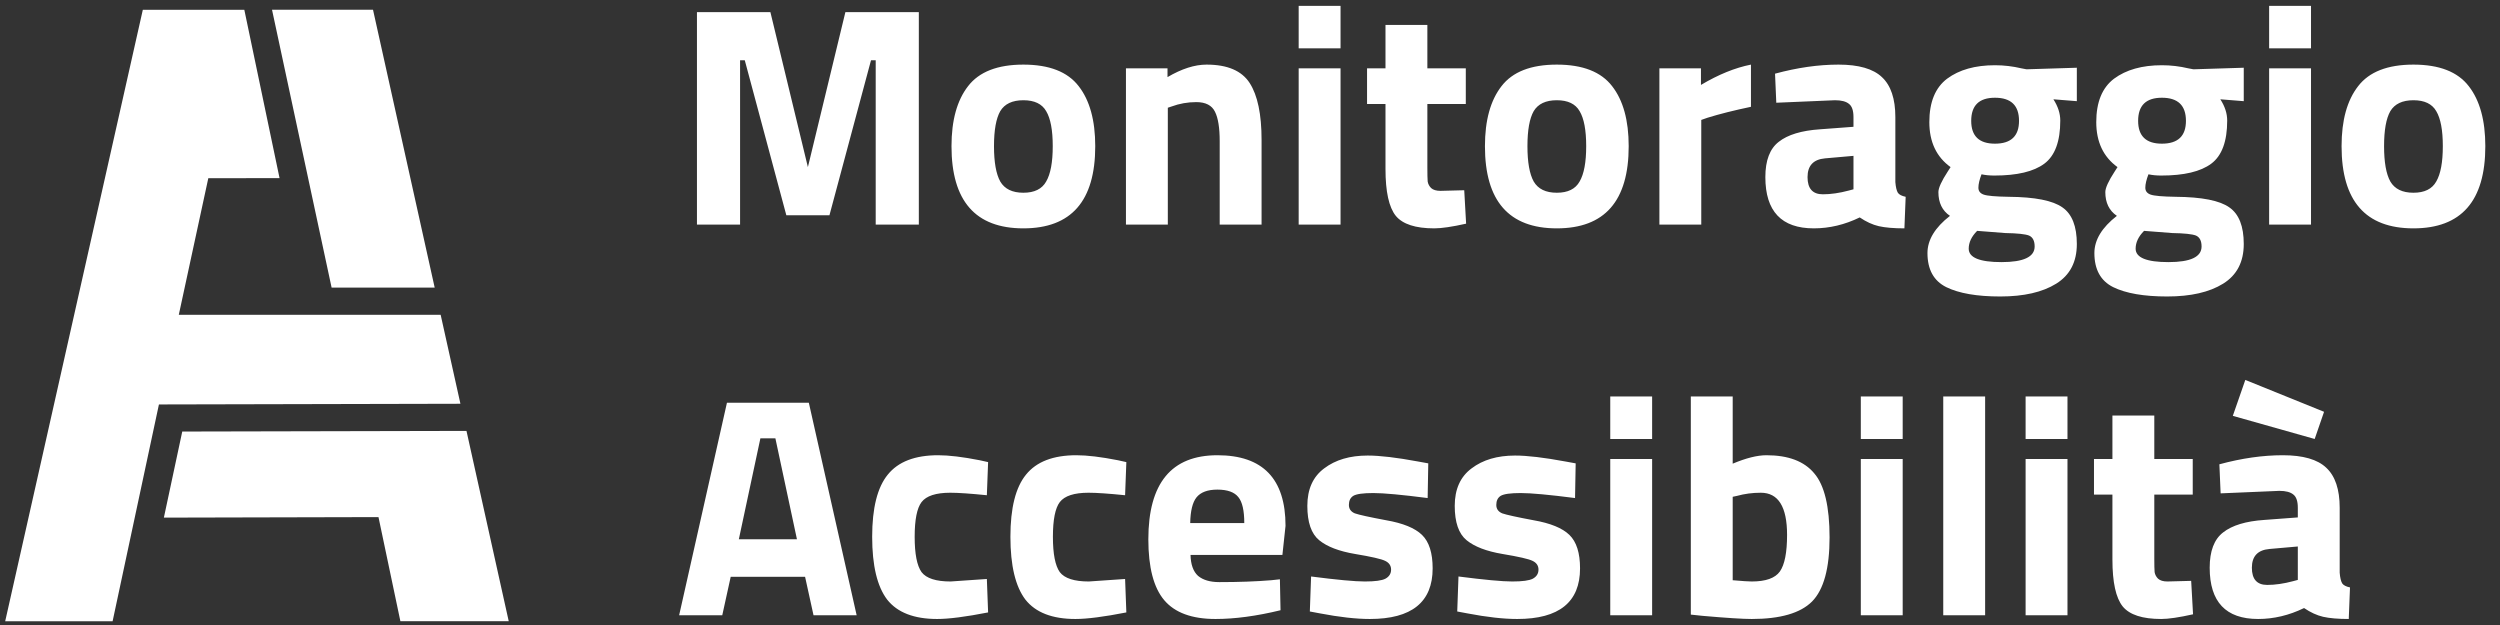 <svg width="256" height="64" viewBox="0 0 256 64" fill="none" xmlns="http://www.w3.org/2000/svg">
<rect x="0" y="0" width="256" height="64" fill="#333333" stroke="none"/>
<path d="M44.512 29.451L38.197 1H27.855L33.957 29.451H44.512Z" fill="white"/>
<path d="M40.999 63.613H52.094L47.767 44.125L18.663 44.19L16.781 53.005L38.757 52.951L40.999 63.613Z" fill="white"/>
<path d="M47.147 41.345L45.124 32.238H18.308L21.33 18.25L28.626 18.239L25.019 1.004H14.625L0.531 63.618H11.53L16.274 41.416L47.147 41.345Z" fill="white"/>
<path d="M71.368 23V1.24H78.888L82.728 17.112L86.568 1.24H94.088V23H89.672V6.168H89.192L84.936 22.04H80.52L76.264 6.168H75.784V23H71.368ZM99.129 8.824C100.26 7.352 102.148 6.616 104.793 6.616C107.439 6.616 109.327 7.352 110.457 8.824C111.588 10.275 112.153 12.323 112.153 14.968C112.153 20.579 109.7 23.384 104.793 23.384C99.887 23.384 97.433 20.579 97.433 14.968C97.433 12.323 97.999 10.275 99.129 8.824ZM102.425 18.584C102.873 19.352 103.663 19.736 104.793 19.736C105.924 19.736 106.703 19.352 107.129 18.584C107.577 17.816 107.801 16.611 107.801 14.968C107.801 13.325 107.577 12.131 107.129 11.384C106.703 10.637 105.924 10.264 104.793 10.264C103.663 10.264 102.873 10.637 102.425 11.384C101.999 12.131 101.785 13.325 101.785 14.968C101.785 16.611 101.999 17.816 102.425 18.584ZM119.585 23H115.297V7H119.553V7.896C121.003 7.043 122.337 6.616 123.553 6.616C125.686 6.616 127.158 7.245 127.969 8.504C128.779 9.763 129.185 11.704 129.185 14.328V23H124.897V14.456C124.897 13.091 124.737 12.088 124.417 11.448C124.097 10.787 123.457 10.456 122.497 10.456C121.622 10.456 120.779 10.605 119.969 10.904L119.585 11.032V23ZM132.984 23V7H137.272V23H132.984ZM132.984 4.952V0.6H137.272V4.952H132.984ZM150.098 10.648H146.162V17.208C146.162 17.848 146.173 18.307 146.194 18.584C146.237 18.84 146.354 19.064 146.546 19.256C146.759 19.448 147.079 19.544 147.506 19.544L149.938 19.48L150.13 22.904C148.701 23.224 147.613 23.384 146.866 23.384C144.946 23.384 143.634 22.957 142.93 22.104C142.226 21.229 141.874 19.629 141.874 17.304V10.648H139.986V7H141.874V2.552H146.162V7H150.098V10.648ZM153.754 8.824C154.885 7.352 156.773 6.616 159.418 6.616C162.064 6.616 163.952 7.352 165.082 8.824C166.213 10.275 166.778 12.323 166.778 14.968C166.778 20.579 164.325 23.384 159.418 23.384C154.512 23.384 152.058 20.579 152.058 14.968C152.058 12.323 152.624 10.275 153.754 8.824ZM157.05 18.584C157.498 19.352 158.288 19.736 159.418 19.736C160.549 19.736 161.328 19.352 161.754 18.584C162.202 17.816 162.426 16.611 162.426 14.968C162.426 13.325 162.202 12.131 161.754 11.384C161.328 10.637 160.549 10.264 159.418 10.264C158.288 10.264 157.498 10.637 157.05 11.384C156.624 12.131 156.41 13.325 156.41 14.968C156.41 16.611 156.624 17.816 157.05 18.584ZM169.922 23V7H174.178V8.696C175.97 7.629 177.676 6.936 179.298 6.616V10.936C177.57 11.299 176.087 11.672 174.85 12.056L174.21 12.28V23H169.922ZM194.084 11.992V18.648C194.126 19.16 194.212 19.523 194.34 19.736C194.468 19.928 194.734 20.067 195.14 20.152L195.012 23.384C193.924 23.384 193.049 23.309 192.388 23.16C191.748 23.011 191.097 22.712 190.436 22.264C188.9 23.011 187.332 23.384 185.732 23.384C182.425 23.384 180.772 21.635 180.772 18.136C180.772 16.429 181.23 15.224 182.148 14.52C183.065 13.795 184.473 13.368 186.372 13.24L189.796 12.984V11.992C189.796 11.331 189.646 10.883 189.348 10.648C189.049 10.392 188.569 10.264 187.908 10.264L181.892 10.52L181.764 7.544C184.046 6.925 186.212 6.616 188.26 6.616C190.329 6.616 191.812 7.043 192.708 7.896C193.625 8.749 194.084 10.115 194.084 11.992ZM186.884 16.216C185.689 16.323 185.092 16.963 185.092 18.136C185.092 19.309 185.614 19.896 186.66 19.896C187.47 19.896 188.356 19.768 189.316 19.512L189.796 19.384V15.96L186.884 16.216ZM212.668 24.984C212.668 26.819 211.964 28.173 210.556 29.048C209.148 29.923 207.238 30.36 204.828 30.36C202.438 30.36 200.593 30.04 199.292 29.4C198.012 28.76 197.372 27.597 197.372 25.912C197.372 24.568 198.14 23.299 199.676 22.104C198.886 21.571 198.492 20.76 198.492 19.672C198.492 19.245 198.812 18.541 199.452 17.56L199.74 17.112C198.289 16.067 197.564 14.531 197.564 12.504C197.564 10.456 198.172 8.973 199.388 8.056C200.625 7.139 202.257 6.68 204.284 6.68C205.201 6.68 206.108 6.787 207.004 7L207.516 7.096L212.668 6.936V10.36L210.268 10.168C210.737 10.893 210.972 11.619 210.972 12.344C210.972 14.477 210.428 15.949 209.34 16.76C208.252 17.571 206.545 17.976 204.22 17.976C203.729 17.976 203.292 17.933 202.908 17.848C202.694 18.403 202.588 18.861 202.588 19.224C202.588 19.565 202.769 19.8 203.132 19.928C203.494 20.056 204.348 20.131 205.692 20.152C208.38 20.173 210.214 20.536 211.196 21.24C212.177 21.923 212.668 23.171 212.668 24.984ZM201.596 25.464C201.596 26.381 202.716 26.84 204.956 26.84C207.217 26.84 208.348 26.307 208.348 25.24C208.348 24.664 208.156 24.291 207.772 24.12C207.388 23.971 206.577 23.885 205.34 23.864L202.46 23.64C201.884 24.216 201.596 24.824 201.596 25.464ZM201.852 12.376C201.852 13.933 202.662 14.712 204.284 14.712C205.926 14.712 206.748 13.933 206.748 12.376C206.748 10.797 205.926 10.008 204.284 10.008C202.662 10.008 201.852 10.797 201.852 12.376ZM229.761 24.984C229.761 26.819 229.057 28.173 227.649 29.048C226.241 29.923 224.332 30.36 221.921 30.36C219.532 30.36 217.687 30.04 216.385 29.4C215.105 28.76 214.465 27.597 214.465 25.912C214.465 24.568 215.233 23.299 216.769 22.104C215.98 21.571 215.585 20.76 215.585 19.672C215.585 19.245 215.905 18.541 216.545 17.56L216.833 17.112C215.383 16.067 214.657 14.531 214.657 12.504C214.657 10.456 215.265 8.973 216.481 8.056C217.719 7.139 219.351 6.68 221.377 6.68C222.295 6.68 223.201 6.787 224.097 7L224.609 7.096L229.761 6.936V10.36L227.361 10.168C227.831 10.893 228.065 11.619 228.065 12.344C228.065 14.477 227.521 15.949 226.433 16.76C225.345 17.571 223.639 17.976 221.313 17.976C220.823 17.976 220.385 17.933 220.001 17.848C219.788 18.403 219.681 18.861 219.681 19.224C219.681 19.565 219.863 19.8 220.225 19.928C220.588 20.056 221.441 20.131 222.785 20.152C225.473 20.173 227.308 20.536 228.289 21.24C229.271 21.923 229.761 23.171 229.761 24.984ZM218.689 25.464C218.689 26.381 219.809 26.84 222.049 26.84C224.311 26.84 225.441 26.307 225.441 25.24C225.441 24.664 225.249 24.291 224.865 24.12C224.481 23.971 223.671 23.885 222.433 23.864L219.553 23.64C218.977 24.216 218.689 24.824 218.689 25.464ZM218.945 12.376C218.945 13.933 219.756 14.712 221.377 14.712C223.02 14.712 223.841 13.933 223.841 12.376C223.841 10.797 223.02 10.008 221.377 10.008C219.756 10.008 218.945 10.797 218.945 12.376ZM232.359 23V7H236.647V23H232.359ZM232.359 4.952V0.6H236.647V4.952H232.359ZM241.473 8.824C242.604 7.352 244.492 6.616 247.137 6.616C249.782 6.616 251.67 7.352 252.801 8.824C253.932 10.275 254.497 12.323 254.497 14.968C254.497 20.579 252.044 23.384 247.137 23.384C242.23 23.384 239.777 20.579 239.777 14.968C239.777 12.323 240.342 10.275 241.473 8.824ZM244.769 18.584C245.217 19.352 246.006 19.736 247.137 19.736C248.268 19.736 249.046 19.352 249.473 18.584C249.921 17.816 250.145 16.611 250.145 14.968C250.145 13.325 249.921 12.131 249.473 11.384C249.046 10.637 248.268 10.264 247.137 10.264C246.006 10.264 245.217 10.637 244.769 11.384C244.342 12.131 244.129 13.325 244.129 14.968C244.129 16.611 244.342 17.816 244.769 18.584Z" fill="white"/>
<path d="M69.544 63L74.44 41.24H82.824L87.72 63H83.304L82.44 59.064H74.824L73.96 63H69.544ZM77.864 44.888L75.656 55.224H81.608L79.4 44.888H77.864ZM96.062 46.616C97.171 46.616 98.59 46.787 100.318 47.128L101.182 47.32L101.054 50.712C99.368 50.541 98.12 50.456 97.31 50.456C95.838 50.456 94.856 50.776 94.366 51.416C93.896 52.035 93.662 53.219 93.662 54.968C93.662 56.717 93.896 57.923 94.366 58.584C94.856 59.224 95.848 59.544 97.342 59.544L101.054 59.288L101.182 62.712C98.899 63.16 97.16 63.384 95.966 63.384C93.598 63.384 91.891 62.723 90.846 61.4C89.822 60.056 89.31 57.912 89.31 54.968C89.31 52.024 89.843 49.901 90.91 48.6C91.976 47.277 93.694 46.616 96.062 46.616ZM110.218 46.616C111.327 46.616 112.746 46.787 114.474 47.128L115.338 47.32L115.21 50.712C113.525 50.541 112.277 50.456 111.466 50.456C109.994 50.456 109.013 50.776 108.522 51.416C108.053 52.035 107.818 53.219 107.818 54.968C107.818 56.717 108.053 57.923 108.522 58.584C109.013 59.224 110.005 59.544 111.498 59.544L115.21 59.288L115.338 62.712C113.055 63.16 111.317 63.384 110.122 63.384C107.754 63.384 106.047 62.723 105.002 61.4C103.978 60.056 103.466 57.912 103.466 54.968C103.466 52.024 103.999 49.901 105.066 48.6C106.133 47.277 107.85 46.616 110.218 46.616ZM121.91 56.824C121.932 57.805 122.188 58.52 122.678 58.968C123.19 59.395 123.916 59.608 124.854 59.608C126.838 59.608 128.609 59.544 130.166 59.416L131.062 59.32L131.126 62.488C128.673 63.085 126.454 63.384 124.47 63.384C122.06 63.384 120.31 62.744 119.222 61.464C118.134 60.184 117.59 58.104 117.59 55.224C117.59 49.485 119.948 46.616 124.662 46.616C129.313 46.616 131.638 49.027 131.638 53.848L131.318 56.824H121.91ZM127.414 53.56C127.414 52.28 127.212 51.395 126.806 50.904C126.401 50.392 125.686 50.136 124.662 50.136C123.66 50.136 122.945 50.403 122.518 50.936C122.113 51.448 121.9 52.323 121.878 53.56H127.414ZM146.191 51C143.545 50.659 141.689 50.488 140.623 50.488C139.577 50.488 138.895 50.584 138.575 50.776C138.276 50.968 138.127 51.277 138.127 51.704C138.127 52.109 138.329 52.397 138.735 52.568C139.161 52.717 140.228 52.952 141.935 53.272C143.663 53.571 144.889 54.072 145.615 54.776C146.34 55.48 146.703 56.621 146.703 58.2C146.703 61.656 144.559 63.384 140.271 63.384C138.863 63.384 137.156 63.192 135.151 62.808L134.127 62.616L134.255 59.032C136.9 59.373 138.735 59.544 139.759 59.544C140.804 59.544 141.508 59.448 141.871 59.256C142.255 59.043 142.447 58.733 142.447 58.328C142.447 57.923 142.244 57.624 141.839 57.432C141.455 57.24 140.431 57.005 138.767 56.728C137.124 56.451 135.897 55.981 135.087 55.32C134.276 54.659 133.871 53.485 133.871 51.8C133.871 50.093 134.447 48.813 135.599 47.96C136.751 47.085 138.233 46.648 140.047 46.648C141.305 46.648 143.023 46.851 145.199 47.256L146.255 47.448L146.191 51ZM161.285 51C158.639 50.659 156.783 50.488 155.717 50.488C154.671 50.488 153.989 50.584 153.669 50.776C153.37 50.968 153.221 51.277 153.221 51.704C153.221 52.109 153.423 52.397 153.829 52.568C154.255 52.717 155.322 52.952 157.029 53.272C158.757 53.571 159.983 54.072 160.709 54.776C161.434 55.48 161.797 56.621 161.797 58.2C161.797 61.656 159.653 63.384 155.365 63.384C153.957 63.384 152.25 63.192 150.245 62.808L149.221 62.616L149.349 59.032C151.994 59.373 153.829 59.544 154.853 59.544C155.898 59.544 156.602 59.448 156.965 59.256C157.349 59.043 157.541 58.733 157.541 58.328C157.541 57.923 157.338 57.624 156.933 57.432C156.549 57.24 155.525 57.005 153.861 56.728C152.218 56.451 150.991 55.981 150.181 55.32C149.37 54.659 148.965 53.485 148.965 51.8C148.965 50.093 149.541 48.813 150.693 47.96C151.845 47.085 153.327 46.648 155.141 46.648C156.399 46.648 158.117 46.851 160.293 47.256L161.349 47.448L161.285 51ZM164.89 63V47H169.178V63H164.89ZM164.89 44.952V40.6H169.178V44.952H164.89ZM180.884 46.616C183.124 46.616 184.756 47.235 185.78 48.472C186.826 49.688 187.348 51.875 187.348 55.032C187.348 58.189 186.751 60.376 185.556 61.592C184.362 62.787 182.303 63.384 179.38 63.384C178.463 63.384 176.788 63.277 174.356 63.064L173.14 62.936V40.6H177.428V47.48C178.794 46.904 179.946 46.616 180.884 46.616ZM179.38 59.544C180.81 59.544 181.77 59.203 182.26 58.52C182.751 57.816 182.996 56.568 182.996 54.776C182.996 51.896 182.1 50.456 180.308 50.456C179.455 50.456 178.644 50.563 177.876 50.776L177.428 50.872V59.416C178.41 59.501 179.06 59.544 179.38 59.544ZM190.547 63V47H194.835V63H190.547ZM190.547 44.952V40.6H194.835V44.952H190.547ZM198.989 63V40.6H203.277V63H198.989ZM207.422 63V47H211.71V63H207.422ZM207.422 44.952V40.6H211.71V44.952H207.422ZM224.536 50.648H220.6V57.208C220.6 57.848 220.61 58.307 220.632 58.584C220.674 58.84 220.792 59.064 220.984 59.256C221.197 59.448 221.517 59.544 221.944 59.544L224.376 59.48L224.568 62.904C223.138 63.224 222.05 63.384 221.304 63.384C219.384 63.384 218.072 62.957 217.368 62.104C216.664 61.229 216.312 59.629 216.312 57.304V50.648H214.424V47H216.312V42.552H220.6V47H224.536V50.648ZM239.584 51.992V58.648C239.626 59.16 239.712 59.523 239.84 59.736C239.968 59.928 240.234 60.067 240.64 60.152L240.512 63.384C239.424 63.384 238.549 63.309 237.888 63.16C237.248 63.011 236.597 62.712 235.936 62.264C234.4 63.011 232.832 63.384 231.232 63.384C227.925 63.384 226.272 61.635 226.272 58.136C226.272 56.429 226.73 55.224 227.648 54.52C228.565 53.795 229.973 53.368 231.872 53.24L235.296 52.984V51.992C235.296 51.331 235.146 50.883 234.848 50.648C234.549 50.392 234.069 50.264 233.408 50.264L227.392 50.52L227.264 47.544C229.546 46.925 231.712 46.616 233.76 46.616C235.829 46.616 237.312 47.043 238.208 47.896C239.125 48.749 239.584 50.115 239.584 51.992ZM232.384 56.216C231.189 56.323 230.592 56.963 230.592 58.136C230.592 59.309 231.114 59.896 232.16 59.896C232.97 59.896 233.856 59.768 234.816 59.512L235.296 59.384V55.96L232.384 56.216ZM229.92 38.904L237.984 42.168L237.024 44.952L228.64 42.584L229.92 38.904Z" fill="white"/>
</svg>
